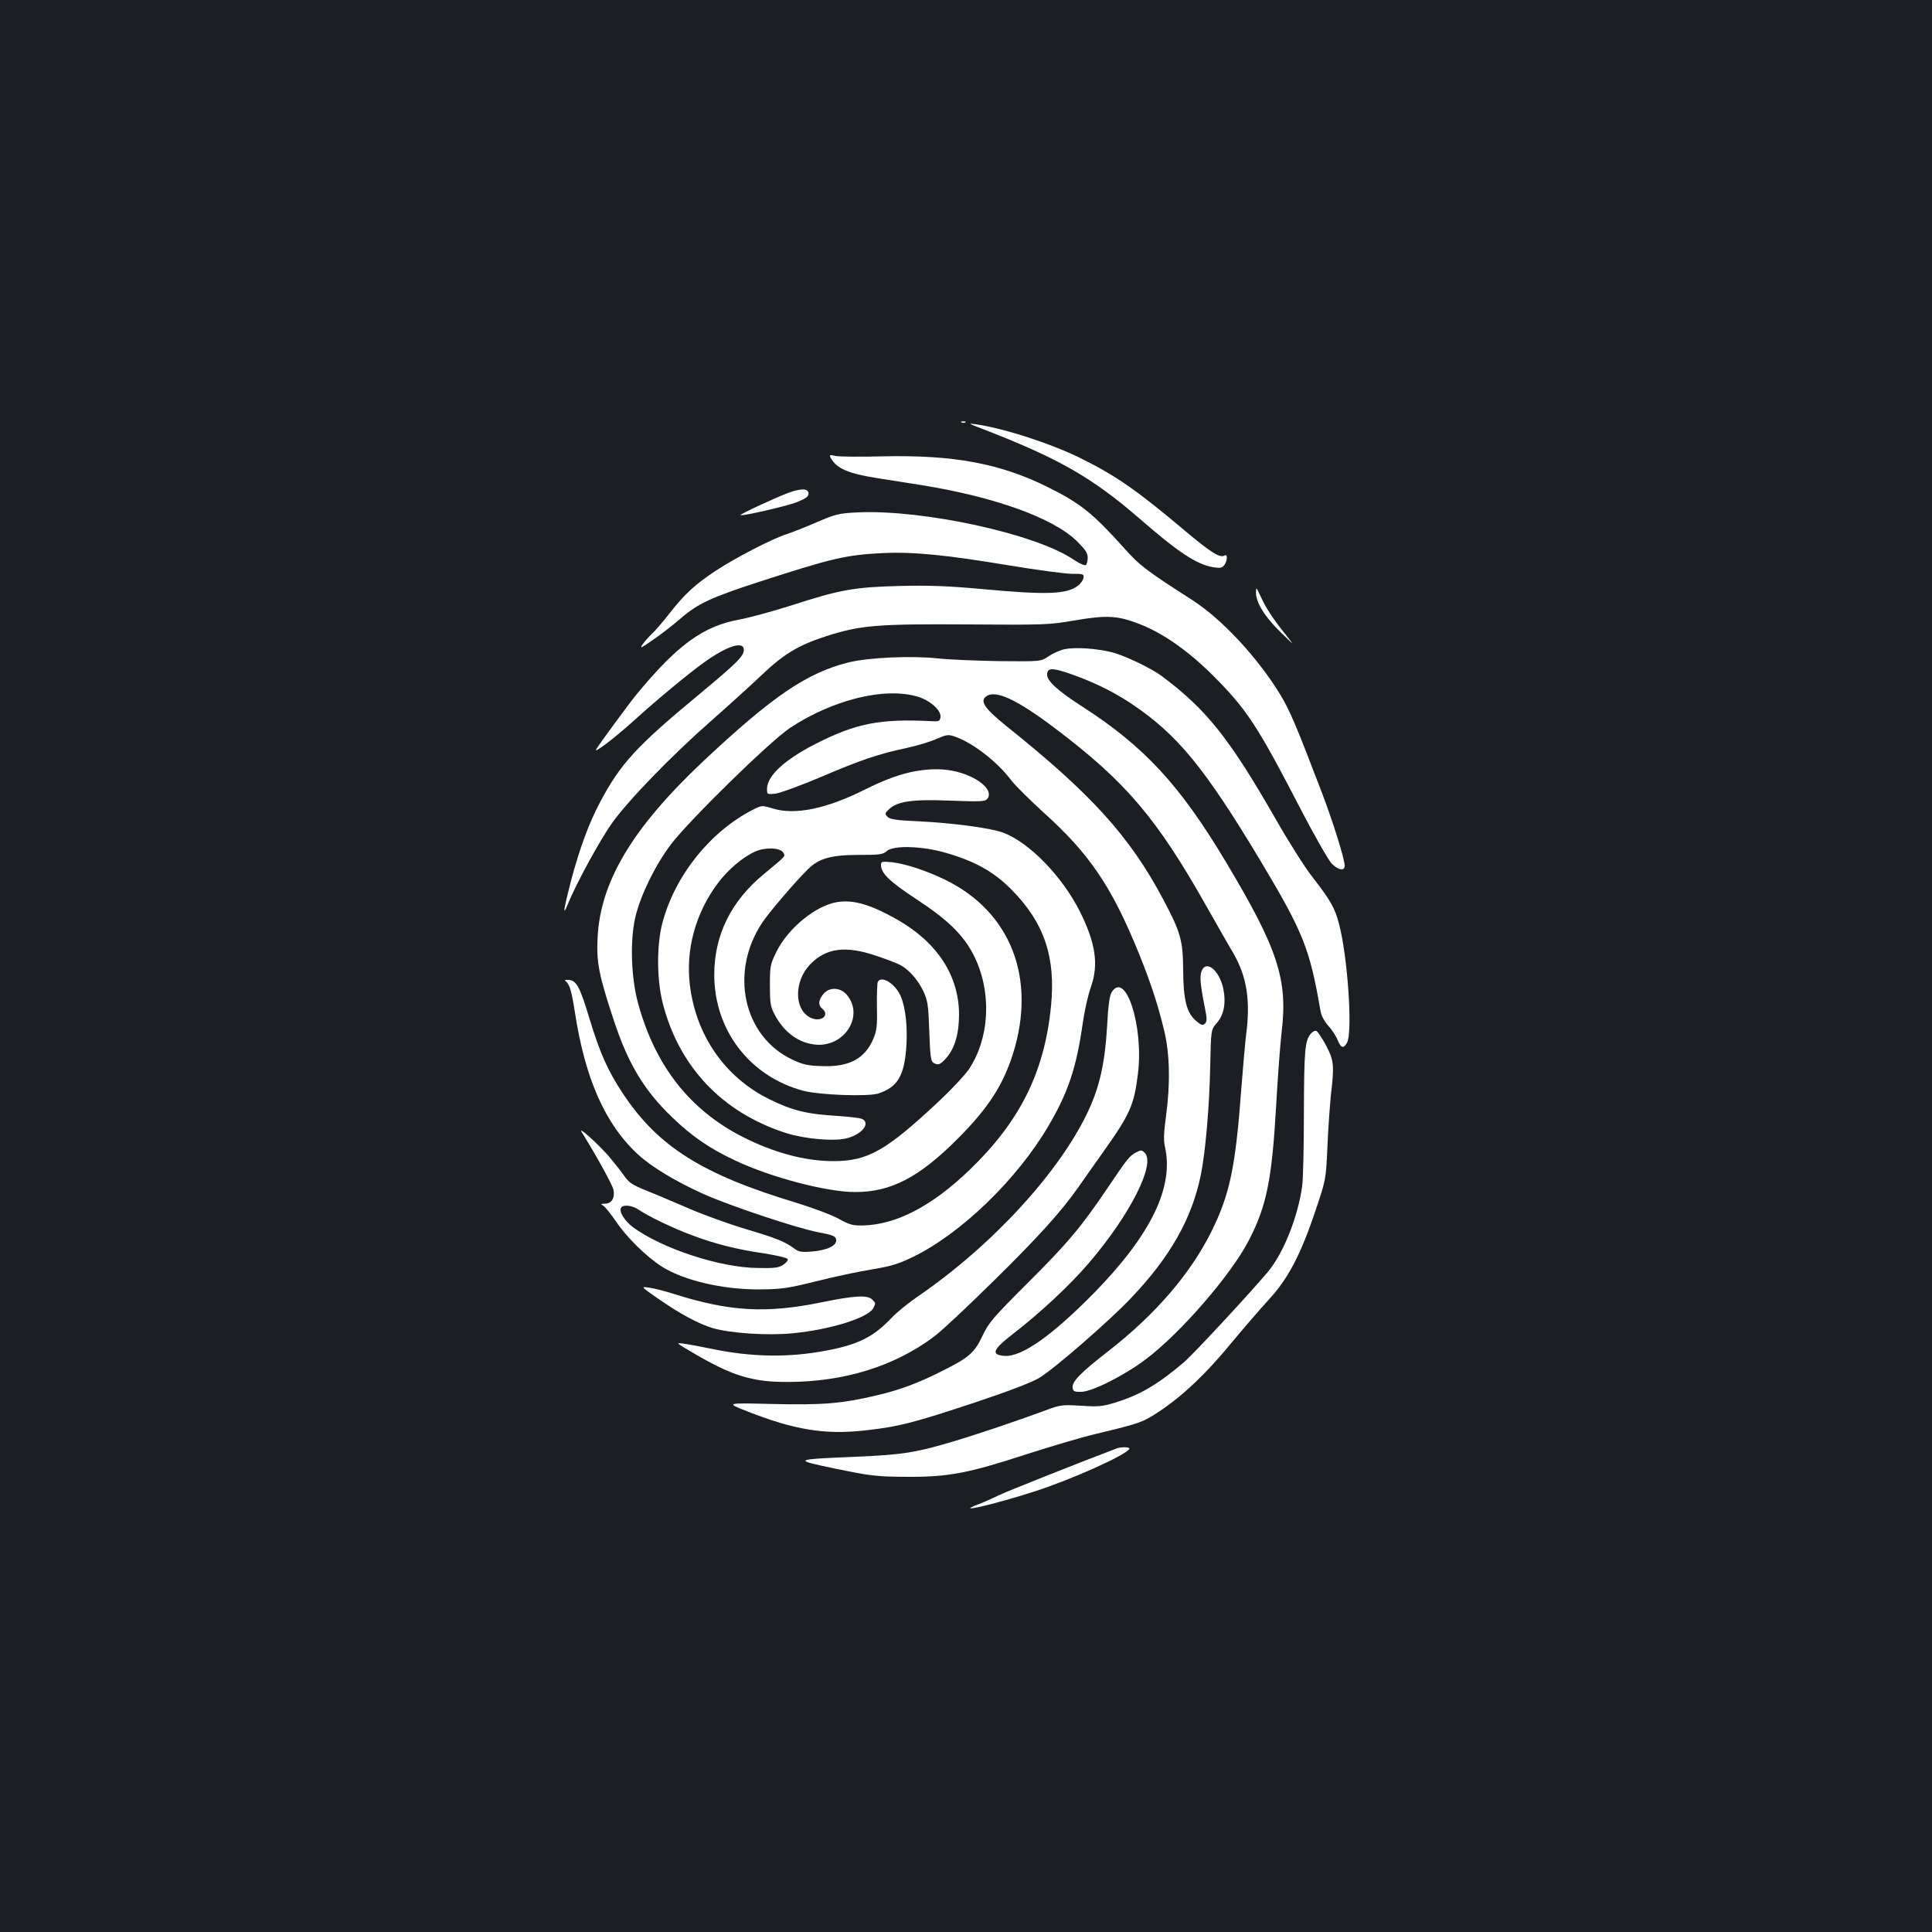 <?xml version="1.0" standalone="no"?>
<!DOCTYPE svg PUBLIC "-//W3C//DTD SVG 20010904//EN"
 "http://www.w3.org/TR/2001/REC-SVG-20010904/DTD/svg10.dtd">
<svg version="1.0" xmlns="http://www.w3.org/2000/svg"
 width="1000pt" height="1000pt" viewBox="0 0 1000 1000"
 preserveAspectRatio="xMidYMid meet">
<rect width="100%" height="100%" fill="#1b1f23"/>
<g transform="translate(0,1000) scale(0.1,-0.1)"
fill="#ffffff" stroke="none">
<path d="M4978 7813 c7 -3 16 -2 19 1 4 3 -2 6 -13 5 -11 0 -14 -3 -6 -6z"/>
<path d="M5080 7782 c399 -154 569 -251 818 -466 202 -176 298 -239 383 -252
34 -6 44 -4 56 11 16 22 18 59 2 50 -24 -15 -68 12 -212 133 -240 202 -347
277 -525 366 -155 78 -407 160 -552 180 -41 6 -38 4 30 -22z"/>
<path d="M4299 7631 c31 -56 90 -82 243 -106 56 -9 159 -25 228 -36 378 -61
679 -169 803 -289 45 -45 57 -62 57 -87 0 -18 -5 -35 -10 -38 -6 -4 -36 10
-67 31 -198 132 -774 257 -1112 242 -98 -5 -114 -8 -211 -50 -58 -25 -129 -53
-159 -63 -75 -24 -260 -120 -363 -187 -109 -72 -162 -120 -242 -222 -35 -45
-76 -92 -91 -106 -15 -14 -36 -38 -48 -54 -18 -25 -10 -22 54 23 41 28 104 77
141 109 88 77 161 111 412 192 367 119 445 138 631 147 159 8 331 -9 655 -63
145 -24 293 -44 328 -44 59 0 63 -1 60 -21 -2 -12 -15 -31 -29 -41 -59 -44
-161 -48 -495 -17 -177 16 -274 20 -429 16 -234 -6 -308 -19 -563 -102 -92
-29 -209 -61 -261 -71 -191 -34 -324 -131 -537 -389 -36 -44 -187 -249 -208
-283 -16 -27 95 58 196 149 114 104 282 243 363 301 118 85 205 112 205 65 0
-33 -34 -67 -230 -230 -325 -269 -407 -358 -513 -557 -58 -109 -107 -241 -152
-411 -38 -147 -44 -189 -16 -119 42 104 166 332 229 420 84 118 309 350 512
528 85 75 201 180 257 233 117 112 192 158 336 205 180 58 265 65 735 62 400
-3 423 -2 556 21 165 28 221 25 334 -19 120 -46 251 -138 378 -264 176 -176
231 -259 453 -688 73 -141 147 -270 163 -287 34 -35 68 -41 68 -12 0 35 -60
226 -119 381 -131 343 -165 423 -214 504 -119 195 -302 391 -457 491 -237 152
-271 178 -348 264 -164 183 -228 235 -399 320 -246 122 -486 167 -852 159
-118 -3 -229 -2 -247 2 -29 7 -32 6 -25 -9z"/>
<path d="M4083 7450 c-59 -21 -255 -112 -250 -116 7 -7 239 46 292 67 45 18
60 29 60 44 0 27 -36 29 -102 5z"/>
<path d="M6501 6934 c-1 -51 44 -125 125 -204 75 -73 75 -74 32 -19 -68 84
-107 144 -133 202 -22 48 -24 50 -24 21z"/>
<path d="M5511 6640 c-24 -5 -62 -22 -84 -37 -39 -27 -39 -27 -255 -25 -120 2
-262 8 -316 14 -140 15 -360 5 -466 -21 -216 -55 -393 -176 -751 -512 -367
-346 -532 -623 -546 -914 -6 -125 6 -190 82 -420 75 -229 157 -367 305 -509
101 -97 190 -159 324 -222 185 -88 475 -164 622 -164 187 0 332 76 534 279
155 156 231 273 283 436 123 391 -11 735 -350 901 -98 48 -207 83 -275 91 -52
5 -58 4 -58 -13 0 -44 42 -85 183 -178 153 -100 232 -175 285 -268 106 -187
101 -440 -12 -611 -21 -31 -90 -105 -154 -165 -276 -259 -370 -312 -549 -312
-146 0 -309 44 -470 126 -272 139 -450 365 -539 686 -38 136 -44 329 -15 453
28 115 102 266 184 375 98 128 513 534 617 603 222 146 490 212 660 161 65
-19 123 -72 118 -106 -3 -20 -8 -23 -43 -21 -269 14 -393 -10 -605 -118 -160
-82 -250 -165 -250 -233 0 -28 1 -28 43 -24 24 3 129 41 233 85 210 90 302
121 449 152 55 12 124 33 154 47 48 21 59 23 89 13 94 -31 223 -130 298 -230
22 -28 96 -101 165 -164 237 -213 352 -382 492 -725 62 -154 98 -261 133 -405
29 -120 32 -276 9 -444 -11 -80 -13 -121 -6 -153 49 -210 -69 -455 -363 -757
-219 -223 -378 -336 -467 -329 -72 5 -61 33 46 115 145 113 292 250 393 368
211 247 345 511 287 568 -14 15 -20 15 -43 3 -36 -19 -44 -29 -150 -186 -137
-203 -208 -287 -418 -496 -173 -173 -196 -199 -229 -269 -42 -88 -70 -112
-208 -181 -127 -64 -218 -98 -342 -127 -178 -42 -275 -50 -540 -44 -240 6
-240 6 -125 -39 242 -95 400 -121 605 -98 176 19 255 40 572 145 179 60 292
103 332 127 78 47 364 296 474 412 203 213 315 410 362 636 24 117 45 355 49
566 4 188 4 188 34 223 38 43 49 106 33 181 -22 95 -89 147 -112 87 -10 -28
-6 -72 17 -187 12 -59 12 -72 1 -84 -12 -11 -19 -9 -45 13 -50 42 -67 108 -68
265 -1 154 -13 195 -106 370 -171 321 -371 542 -808 891 -114 92 -140 130
-105 155 48 35 159 -17 355 -165 368 -278 527 -465 787 -926 50 -88 111 -196
137 -239 70 -123 89 -243 66 -421 -5 -39 -16 -165 -25 -280 -30 -409 -60 -548
-155 -740 -109 -219 -291 -430 -534 -619 -142 -110 -189 -158 -184 -189 3 -19
9 -22 45 -21 57 1 223 85 333 168 181 136 442 438 534 616 92 178 119 313 141
691 8 147 21 322 29 390 32 271 -20 428 -289 878 -238 398 -423 598 -745 805
-124 80 -180 131 -180 163 0 35 22 37 97 13 127 -42 242 -97 340 -163 237
-159 376 -328 664 -807 225 -376 258 -458 314 -783 3 -23 20 -53 39 -75 19
-20 41 -54 49 -74 18 -44 31 -47 49 -15 30 52 4 443 -41 614 -21 82 -44 123
-139 245 -38 48 -122 181 -187 295 -243 424 -361 572 -595 746 -55 40 -189
104 -255 121 -80 20 -190 27 -244 16z"/>
<path d="M4742 6009 c-76 -13 -162 -44 -266 -96 -197 -99 -360 -133 -475 -98
-57 17 -58 17 -102 -5 -222 -113 -404 -340 -470 -585 -30 -112 -30 -287 -1
-408 82 -335 309 -576 642 -682 99 -31 251 -44 316 -26 77 21 120 77 77 99
-10 5 -67 12 -128 16 -158 9 -235 28 -354 87 -228 113 -378 328 -410 589 -23
184 29 375 145 529 51 69 129 135 192 163 53 24 130 21 146 -5 12 -20 18 -13
-100 -111 -170 -140 -257 -316 -257 -521 0 -286 182 -525 458 -600 82 -23 338
-32 391 -15 97 32 132 88 144 227 9 104 -1 210 -26 272 -26 66 -99 114 -120
80 -4 -7 -6 -65 -5 -130 2 -102 -1 -125 -20 -169 -44 -101 -126 -144 -266
-138 -73 2 -99 8 -153 34 -253 120 -325 452 -155 708 36 54 168 209 237 277
56 56 120 74 264 74 108 0 124 2 144 20 34 31 185 26 305 -9 155 -45 248 -98
340 -190 170 -172 230 -349 205 -604 -34 -342 -160 -595 -421 -847 -197 -189
-380 -284 -553 -288 -52 -1 -70 4 -126 35 -36 20 -135 57 -220 83 -484 146
-712 289 -894 562 -80 120 -121 213 -175 391 -49 163 -67 196 -106 200 -17 1
-25 -1 -19 -5 22 -16 32 -50 49 -158 53 -349 158 -585 328 -741 71 -65 194
-139 338 -204 133 -60 487 -178 594 -198 78 -15 90 -20 93 -39 4 -30 -45 -54
-126 -61 -53 -4 -68 -2 -90 15 -50 37 -93 54 -257 103 -90 27 -221 75 -292
106 -70 30 -168 72 -216 91 -75 30 -92 42 -117 78 -16 23 -51 67 -77 98 -60
69 -165 163 -142 127 75 -120 158 -271 164 -297 9 -43 -9 -73 -43 -73 -23 -1
-25 -2 -9 -11 9 -5 39 -43 66 -82 54 -81 157 -182 237 -233 112 -71 311 -118
499 -118 118 1 145 4 295 41 91 23 221 51 290 62 102 17 142 29 215 65 248
120 538 400 701 677 103 175 146 303 179 538 9 63 28 145 41 181 42 117 25
229 -57 393 -92 182 -261 356 -396 407 -65 24 -256 50 -440 59 -112 5 -146 10
-159 23 -15 15 -14 18 5 37 43 43 119 55 317 47 159 -6 183 -5 194 9 35 42
-41 110 -155 140 -64 16 -130 18 -213 4z m-1437 -2270 c53 -36 177 -95 275
-132 122 -46 234 -74 378 -95 64 -10 117 -23 119 -29 3 -7 -8 -20 -24 -30 -22
-15 -46 -18 -133 -16 -193 2 -491 100 -641 209 -46 34 -77 83 -64 103 10 18
58 12 90 -10z"/>
<path d="M4334 5331 c-112 -18 -256 -136 -316 -259 -31 -63 -33 -74 -33 -172
0 -91 3 -111 24 -150 46 -89 119 -145 204 -156 153 -21 264 145 170 257 -34
40 -92 41 -122 3 -25 -31 -27 -57 -6 -74 44 -36 -8 -75 -63 -46 -82 43 -82
188 1 274 83 86 184 99 345 44 51 -17 105 -38 120 -46 45 -23 93 -77 121 -136
23 -50 26 -70 31 -208 4 -121 8 -155 20 -162 25 -16 36 -12 68 24 44 50 66
126 66 226 -1 200 -112 371 -318 489 -139 79 -227 105 -312 92z"/>
<path d="M5755 4866 c-12 -18 -19 -67 -25 -183 -11 -185 -39 -310 -98 -435
-147 -314 -497 -695 -878 -956 -50 -34 -112 -84 -138 -112 -94 -99 -172 -139
-336 -170 -196 -38 -393 -35 -604 10 -50 10 -111 22 -136 25 -44 6 -44 6 50
-49 201 -118 305 -150 490 -149 291 1 549 81 755 235 39 29 177 159 308 288
227 223 348 357 435 480 21 30 81 116 134 190 138 195 158 240 178 403 30 244
-63 533 -135 423z"/>
<path d="M6786 4651 c-32 -35 -36 -87 -37 -406 0 -176 -4 -349 -9 -385 -23
-162 -97 -347 -179 -445 -98 -116 -382 -422 -432 -465 -137 -117 -230 -171
-358 -210 -64 -20 -87 -22 -176 -16 -98 6 -106 5 -186 -25 -130 -48 -332 -117
-459 -155 -204 -62 -277 -74 -520 -84 -328 -14 -330 -15 -100 -63 181 -37 208
-40 365 -41 216 -1 315 18 625 119 124 40 286 88 360 105 224 54 236 58 327
119 119 80 239 194 369 353 60 72 146 172 191 221 100 108 166 233 244 467 52
155 52 155 60 330 4 96 13 216 18 265 18 152 15 177 -26 255 -21 38 -43 72
-50 74 -6 3 -18 -3 -27 -13z"/>
<path d="M3408 3277 c111 -77 207 -129 280 -151 93 -27 285 -40 415 -27 196
19 390 80 417 130 13 25 13 27 -6 45 -23 24 -92 20 -258 -14 -292 -60 -480
-49 -776 45 -41 13 -95 27 -120 30 -45 7 -45 7 48 -58z"/>
<path d="M5780 2503 c-193 -73 -566 -221 -609 -242 -31 -15 -77 -36 -104 -46
-141 -53 76 -3 293 67 193 63 464 185 485 218 7 11 -39 12 -65 3z"/>
</g>
</svg>
